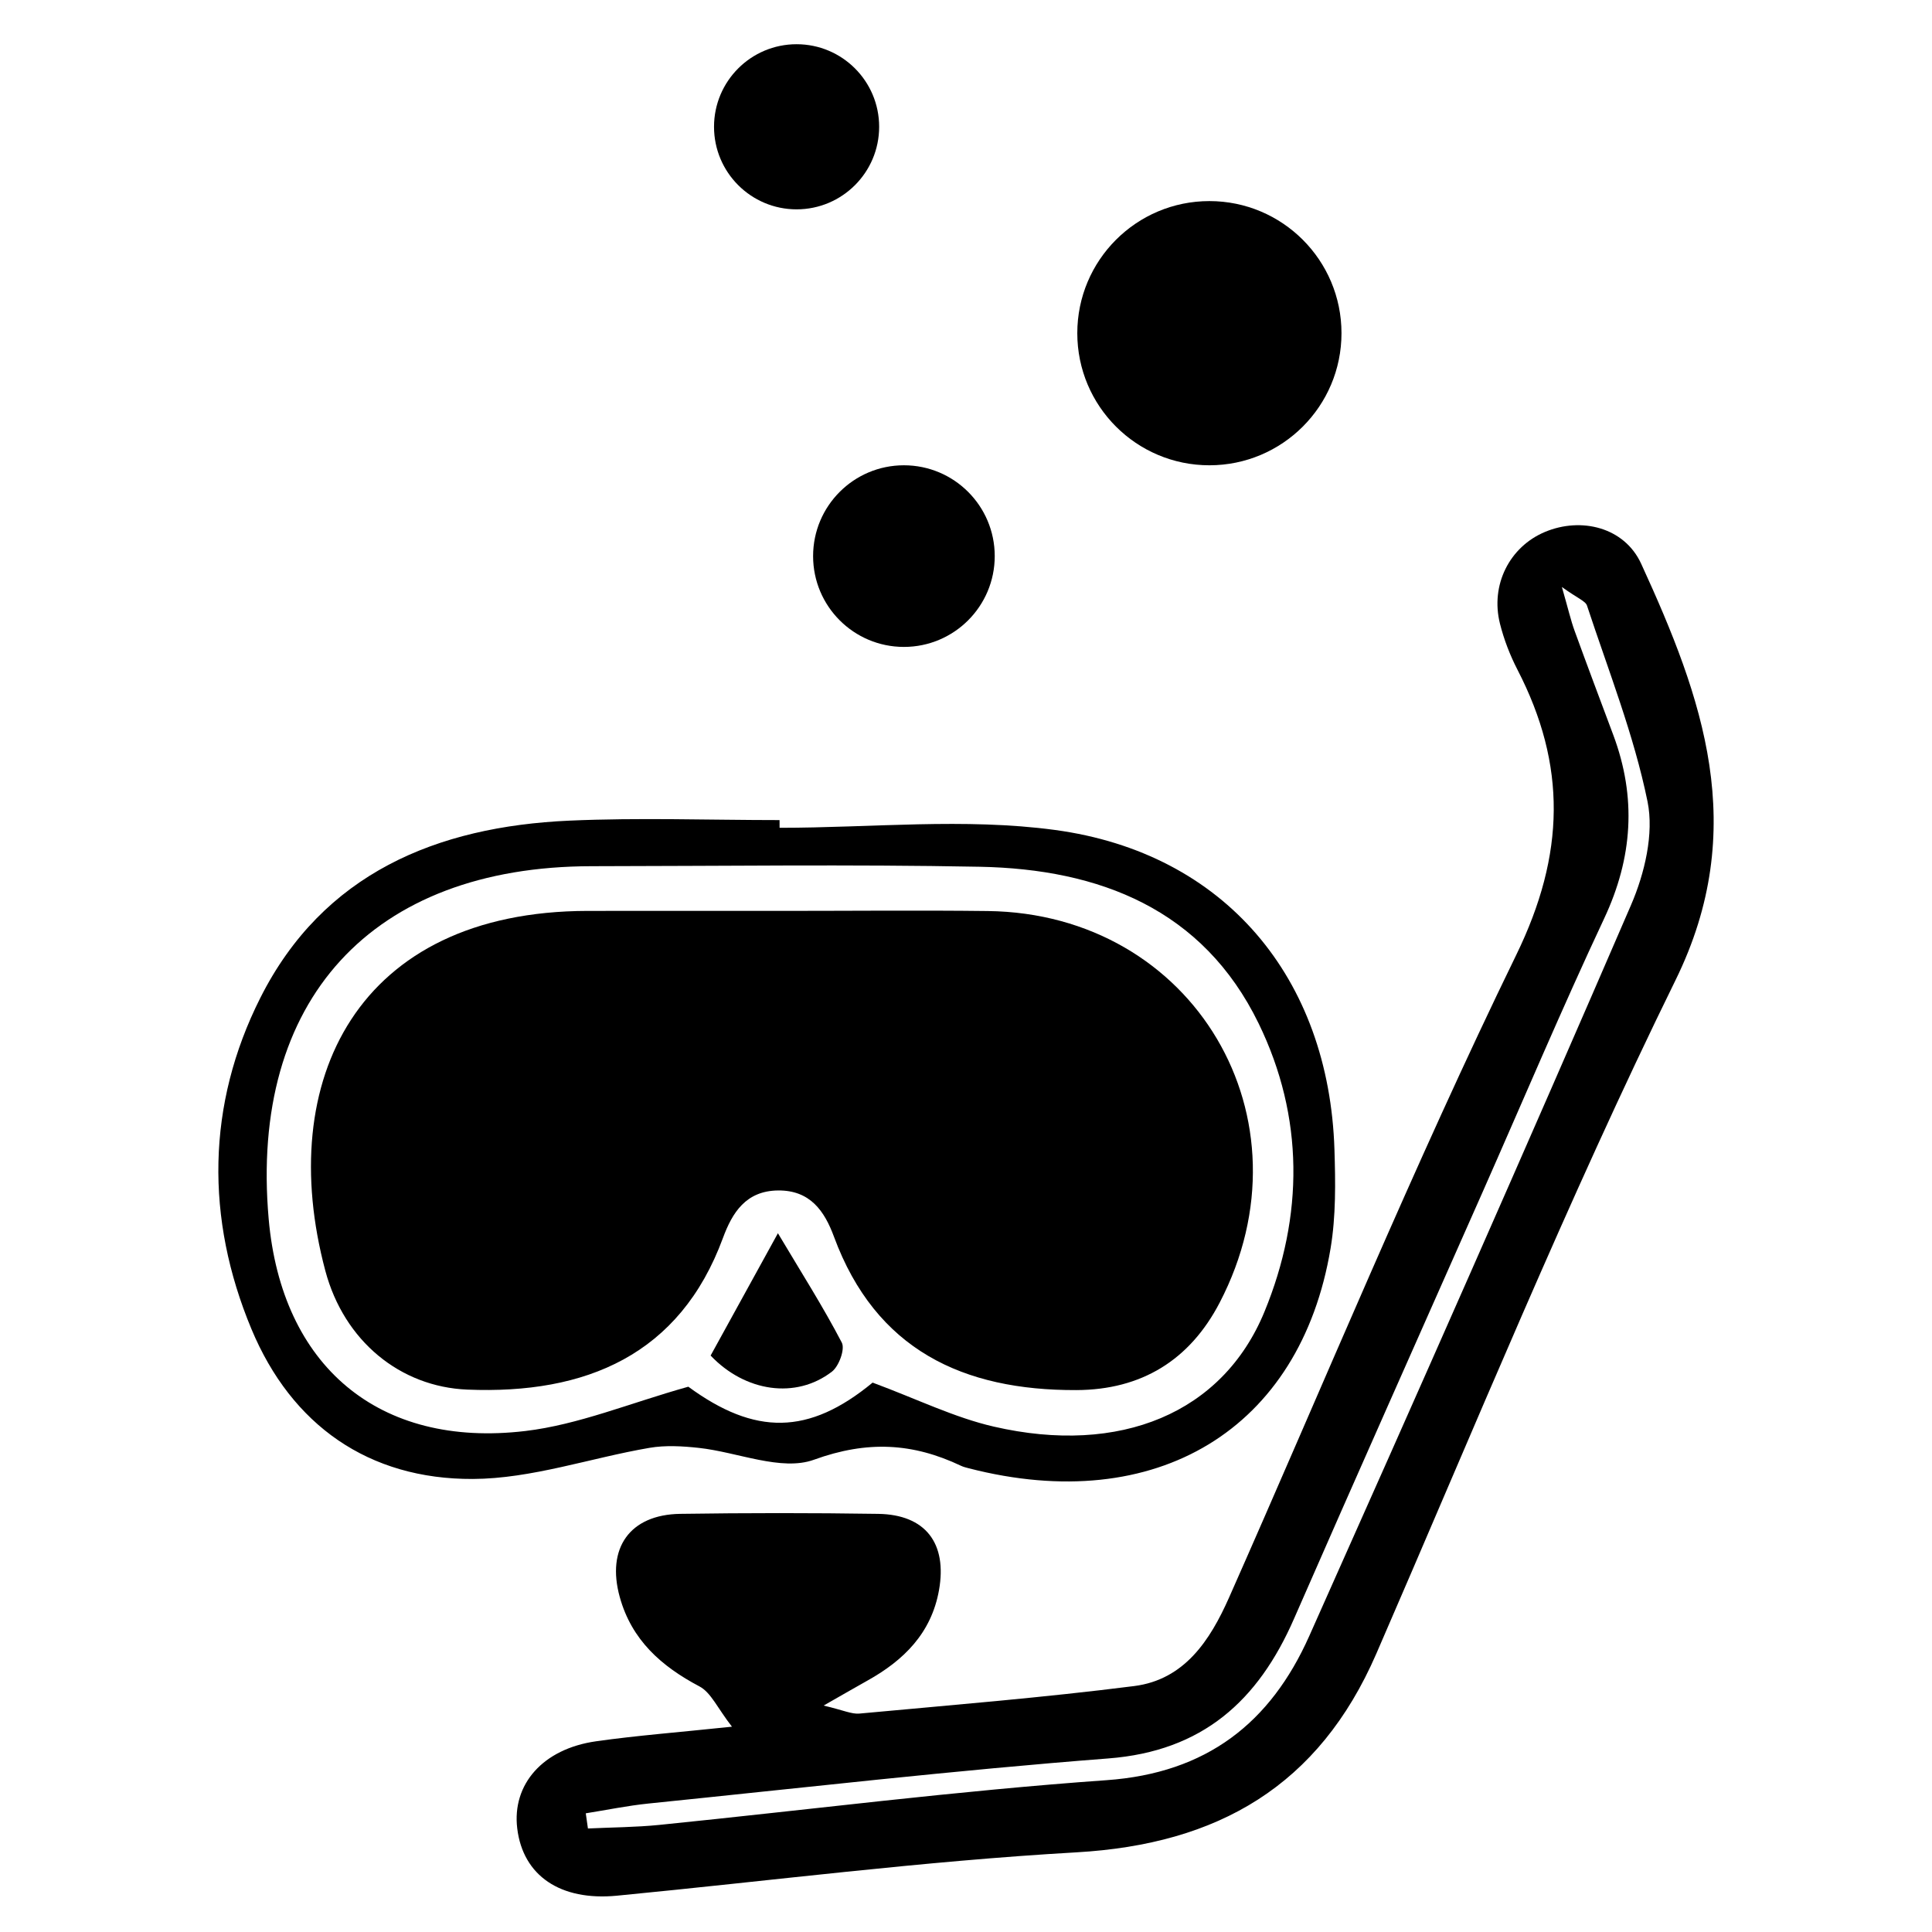 <?xml version="1.0" encoding="utf-8"?>
<!-- Generator: Adobe Illustrator 16.0.0, SVG Export Plug-In . SVG Version: 6.00 Build 0)  -->
<!DOCTYPE svg PUBLIC "-//W3C//DTD SVG 1.1//EN" "http://www.w3.org/Graphics/SVG/1.1/DTD/svg11.dtd">
<svg version="1.1" id="Layer_1" xmlns="http://www.w3.org/2000/svg" xmlns:xlink="http://www.w3.org/1999/xlink" x="0px" y="0px"
	 width="2000px" height="2000px" viewBox="0 0 2000 2000" enable-background="new 0 0 2000 2000" xml:space="preserve">
<path d="M757.727,1787.465c-14.923-19.116-21.667-35.356-33.636-41.684c-39.594-20.898-70.203-48.057-82.514-92.503
	c-14.038-50.689,10.367-85.384,62.606-86.144c68.317-1.001,136.665-1.033,204.964,0.017c48.943,0.751,71.562,30.448,62.891,79.042
	c-7.938,44.41-36.374,72.528-73.94,93.488c-11.594,6.468-23.07,13.136-45.505,25.923c20.482,4.774,29.004,9.039,37.058,8.288
	c94.875-8.805,189.932-16.451,284.411-28.479c52.024-6.619,78.575-47.214,98.246-91.609
	c98.439-222.158,191.05-447.144,297.385-665.432c50.705-104.092,52.173-196.297,1.202-295.051
	c-7.771-15.061-14.038-31.332-18.154-47.75c-10.065-40.146,9.976-79.553,46.573-94.902c37.518-15.746,82.288-4.867,99.606,32.893
	c63.633,138.654,112.769,273.892,35.581,431.08c-112.009,228.125-208.401,463.97-309.754,697.262
	c-59.427,136.805-163.623,197.217-310.411,205.63c-158.917,9.09-317.173,29.564-475.729,44.881
	c-58.575,5.648-97.253-20.726-103.17-69.627c-5.534-45.722,26.549-82.405,81.604-90.209
	C659.089,1796.611,701.537,1793.382,757.727,1787.465 M1616.866,607.666c6.652,23.154,9.207,34.484,13.138,45.313
	c13.087,36.052,26.634,71.93,40.056,107.852c24.179,64.697,20.172,126.92-9.434,189.996
	c-44.069,93.888-84.397,189.53-126.372,284.404c-64.943,146.839-130.404,293.461-194.73,440.575
	c-37.1,84.841-94.574,136.998-192.278,144.535c-158.806,12.243-317.155,30.506-475.654,46.64
	c-21.851,2.219-43.469,6.709-65.202,10.156c0.751,5.232,1.485,10.477,2.237,15.699c24.697-1.175,49.494-1.242,74.067-3.72
	c154.258-15.566,308.2-35.355,462.777-46.282c103.77-7.345,169.747-59.318,209.795-149.066
	c112.351-251.729,223.859-503.85,333.172-756.897c14.063-32.571,23.896-73.762,17.077-107.151
	c-14.09-69-40.496-135.499-62.641-202.764C1641.271,622.109,1633.135,619.426,1616.866,607.666"/>
<path d="M807.021,856.933c95.092,0,191.585-10.369,284.981,2.229c176.209,23.762,283.802,153.511,289.42,330.932
	c1.068,34.004,1.561,68.757-3.999,102.117c-31.272,187.597-180.566,277.72-374.453,227.773c-2.745-0.708-5.567-1.393-8.122-2.595
	c-49.895-23.679-96.851-26.373-152.196-6.294c-33.794,12.271-79.057-7.896-119.303-12.252c-16.834-1.817-34.447-2.872-50.988-0.041
	c-61.121,10.466-121.908,31.95-182.888,32.217c-107.685,0.492-187.626-55.569-229.192-155.219
	c-47.691-114.337-46.456-232.34,9.232-342.863c64.818-128.686,182.453-177.297,319.85-183.408
	c72.406-3.223,145.078-0.571,217.633-0.571C807.005,851.615,807.012,854.274,807.021,856.933 M903.32,1431.265
	c45.925,17.01,84.583,36.155,125.48,45.569c130.89,30.123,237.015-14.089,280.174-118.952
	c40.765-99.038,41.023-201.733-6.018-298.36c-57.641-118.398-164.709-159.883-288.819-162.259
	c-133.852-2.563-267.795-0.702-401.688-0.571c-227.607,0.212-354.281,138.65-334.317,365.164
	c13.396,151.946,113.596,237.55,265.717,219.52c55.011-6.528,108.129-28.888,168.689-45.863
	C781.564,1486.108,837.218,1485.858,903.32,1431.265"/>
<path d="M808.956,942.959c71.197,0,142.391-0.717,213.56,0.139c213.411,2.554,339.219,215.045,240.037,405.468
	c-30.991,59.51-80.895,90.2-148.283,90.45c-117.235,0.458-207.701-41.666-250.943-158.765c-9.799-26.56-24.623-48.21-57.85-47.884
	c-33.327,0.333-47.432,22.985-57.08,49.167c-44.556,121.092-141.908,162.04-264.667,156.982
	c-69.408-2.855-127.549-50.247-146.955-123.043c-52.549-196.984,33.328-372.114,271.442-372.5
	C675.13,942.864,742.051,942.959,808.956,942.959"/>
<path d="M805.301,1276.638c24.305,40.814,46.824,76.177,66.139,113.235c3.504,6.735-2.956,24.446-10.241,30.056
	c-37.286,28.729-89.816,21.008-125.565-16.659C758.178,1362.28,780.854,1321.066,805.301,1276.638"/>
<path d="M1029.744,575.675c0-51.924-42.09-94.015-94.014-94.015c-51.922,0-94.014,42.091-94.014,94.015
	c0,51.919,42.091,94.014,94.014,94.014C987.654,669.689,1029.744,627.594,1029.744,575.675"/>
<path d="M1388.707,344.913c0-75.527-61.22-136.748-136.746-136.748c-75.527,0-136.747,61.221-136.747,136.748
	c0,75.526,61.22,136.747,136.747,136.747C1327.487,481.66,1388.707,420.439,1388.707,344.913"/>
<path d="M910.09,131.244c0-47.203-38.268-85.467-85.467-85.467c-47.2,0-85.468,38.265-85.468,85.467
	c0,47.204,38.268,85.468,85.468,85.468C871.822,216.711,910.09,178.448,910.09,131.244"/>
</svg>
